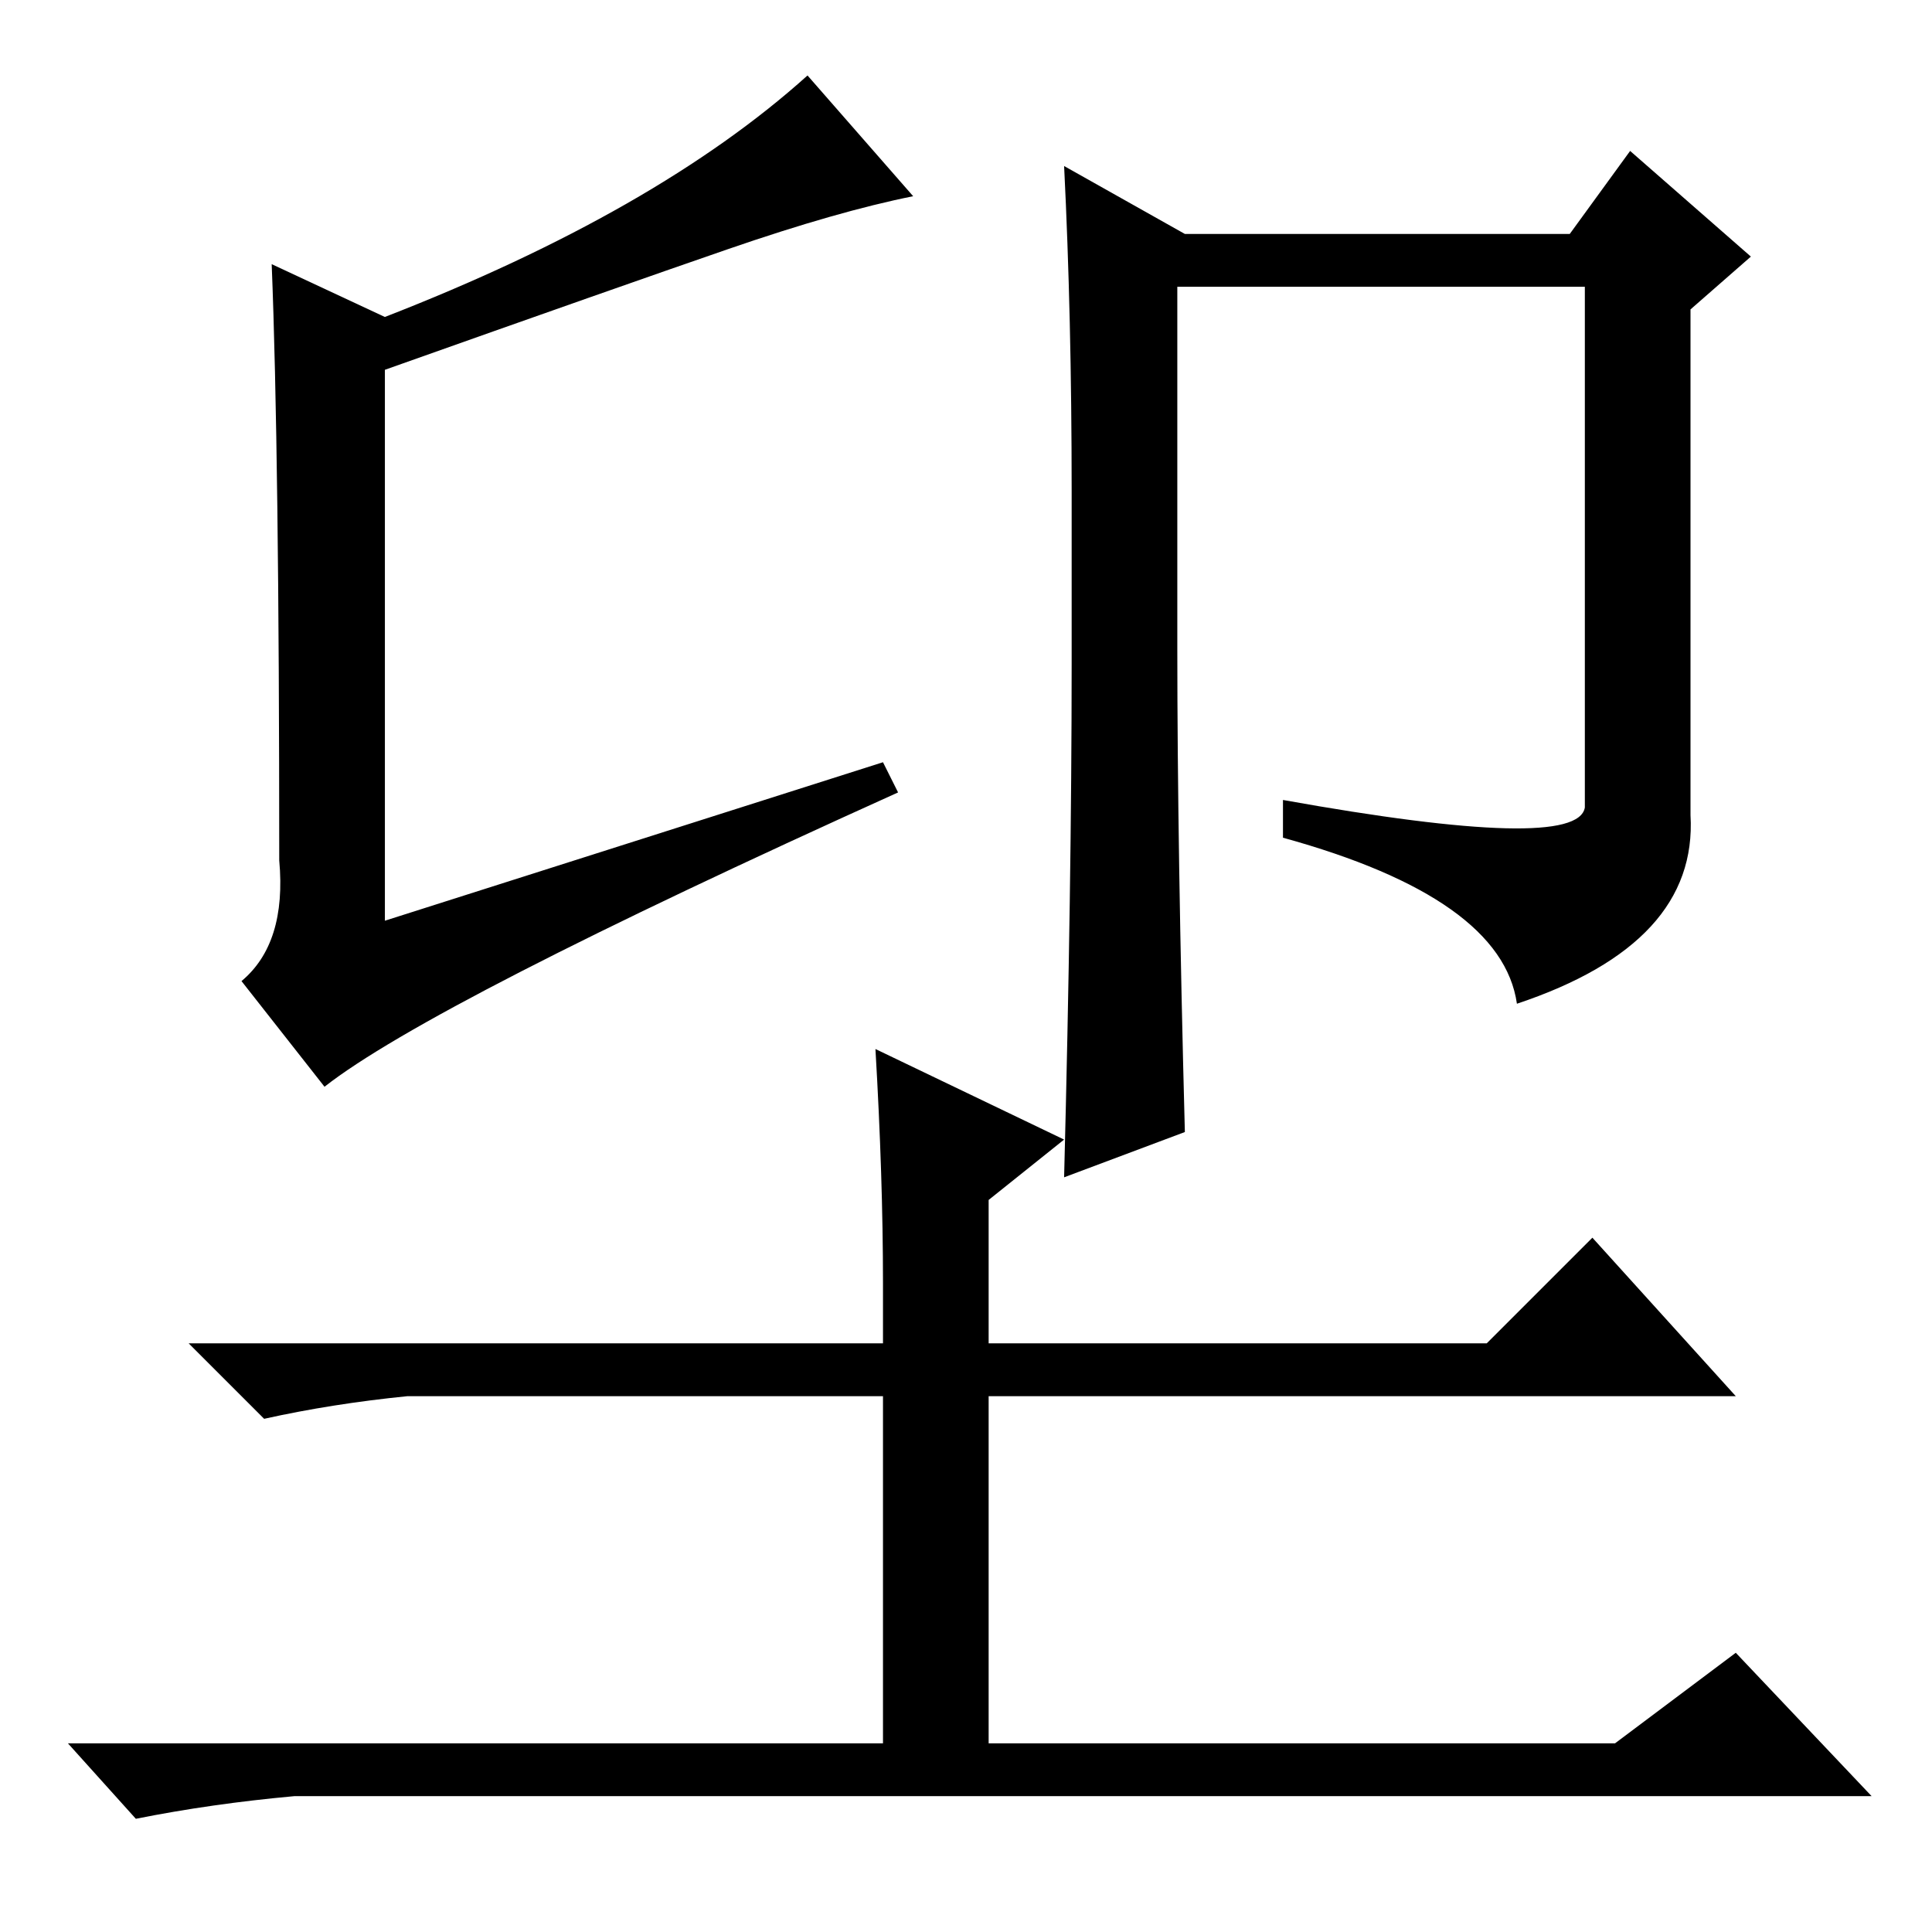 <?xml version="1.0" standalone="no"?>
<!DOCTYPE svg PUBLIC "-//W3C//DTD SVG 1.1//EN" "http://www.w3.org/Graphics/SVG/1.1/DTD/svg11.dtd" >
<svg xmlns="http://www.w3.org/2000/svg" xmlns:xlink="http://www.w3.org/1999/xlink" version="1.1" viewBox="0 -36 256 256">
  <g transform="matrix(1 0 0 -1 0 220)">
   <path fill="currentColor"
d="M116 117l25 -12l-10 -8v-19h66l14 14l19 -21h-99v-46h83l16 12l18 -19h-209q-11 -1 -21 -3l-9 10h108v46h-63q-10 -1 -19 -3l-10 10h92v8q0 14 -1 31zM37 142q0 54 -1 79l15 -7q36 14 56 32l14 -16q-10 -2 -24.5 -7t-45.5 -16v-73l66 21l2 -4q-62 -28 -76 -39l-11 14
q6 5 5 16zM142 168v23q0 23 -1 43l16 -9h51l8 11l16 -14l-8 -7v-67q1 -17 -23 -25q-2 14 -31 22v5q39 -7 40 -1v69h-54v-48q0 -26 1 -64l-16 -6q1 39 1 68z" />
  </g>

</svg>
